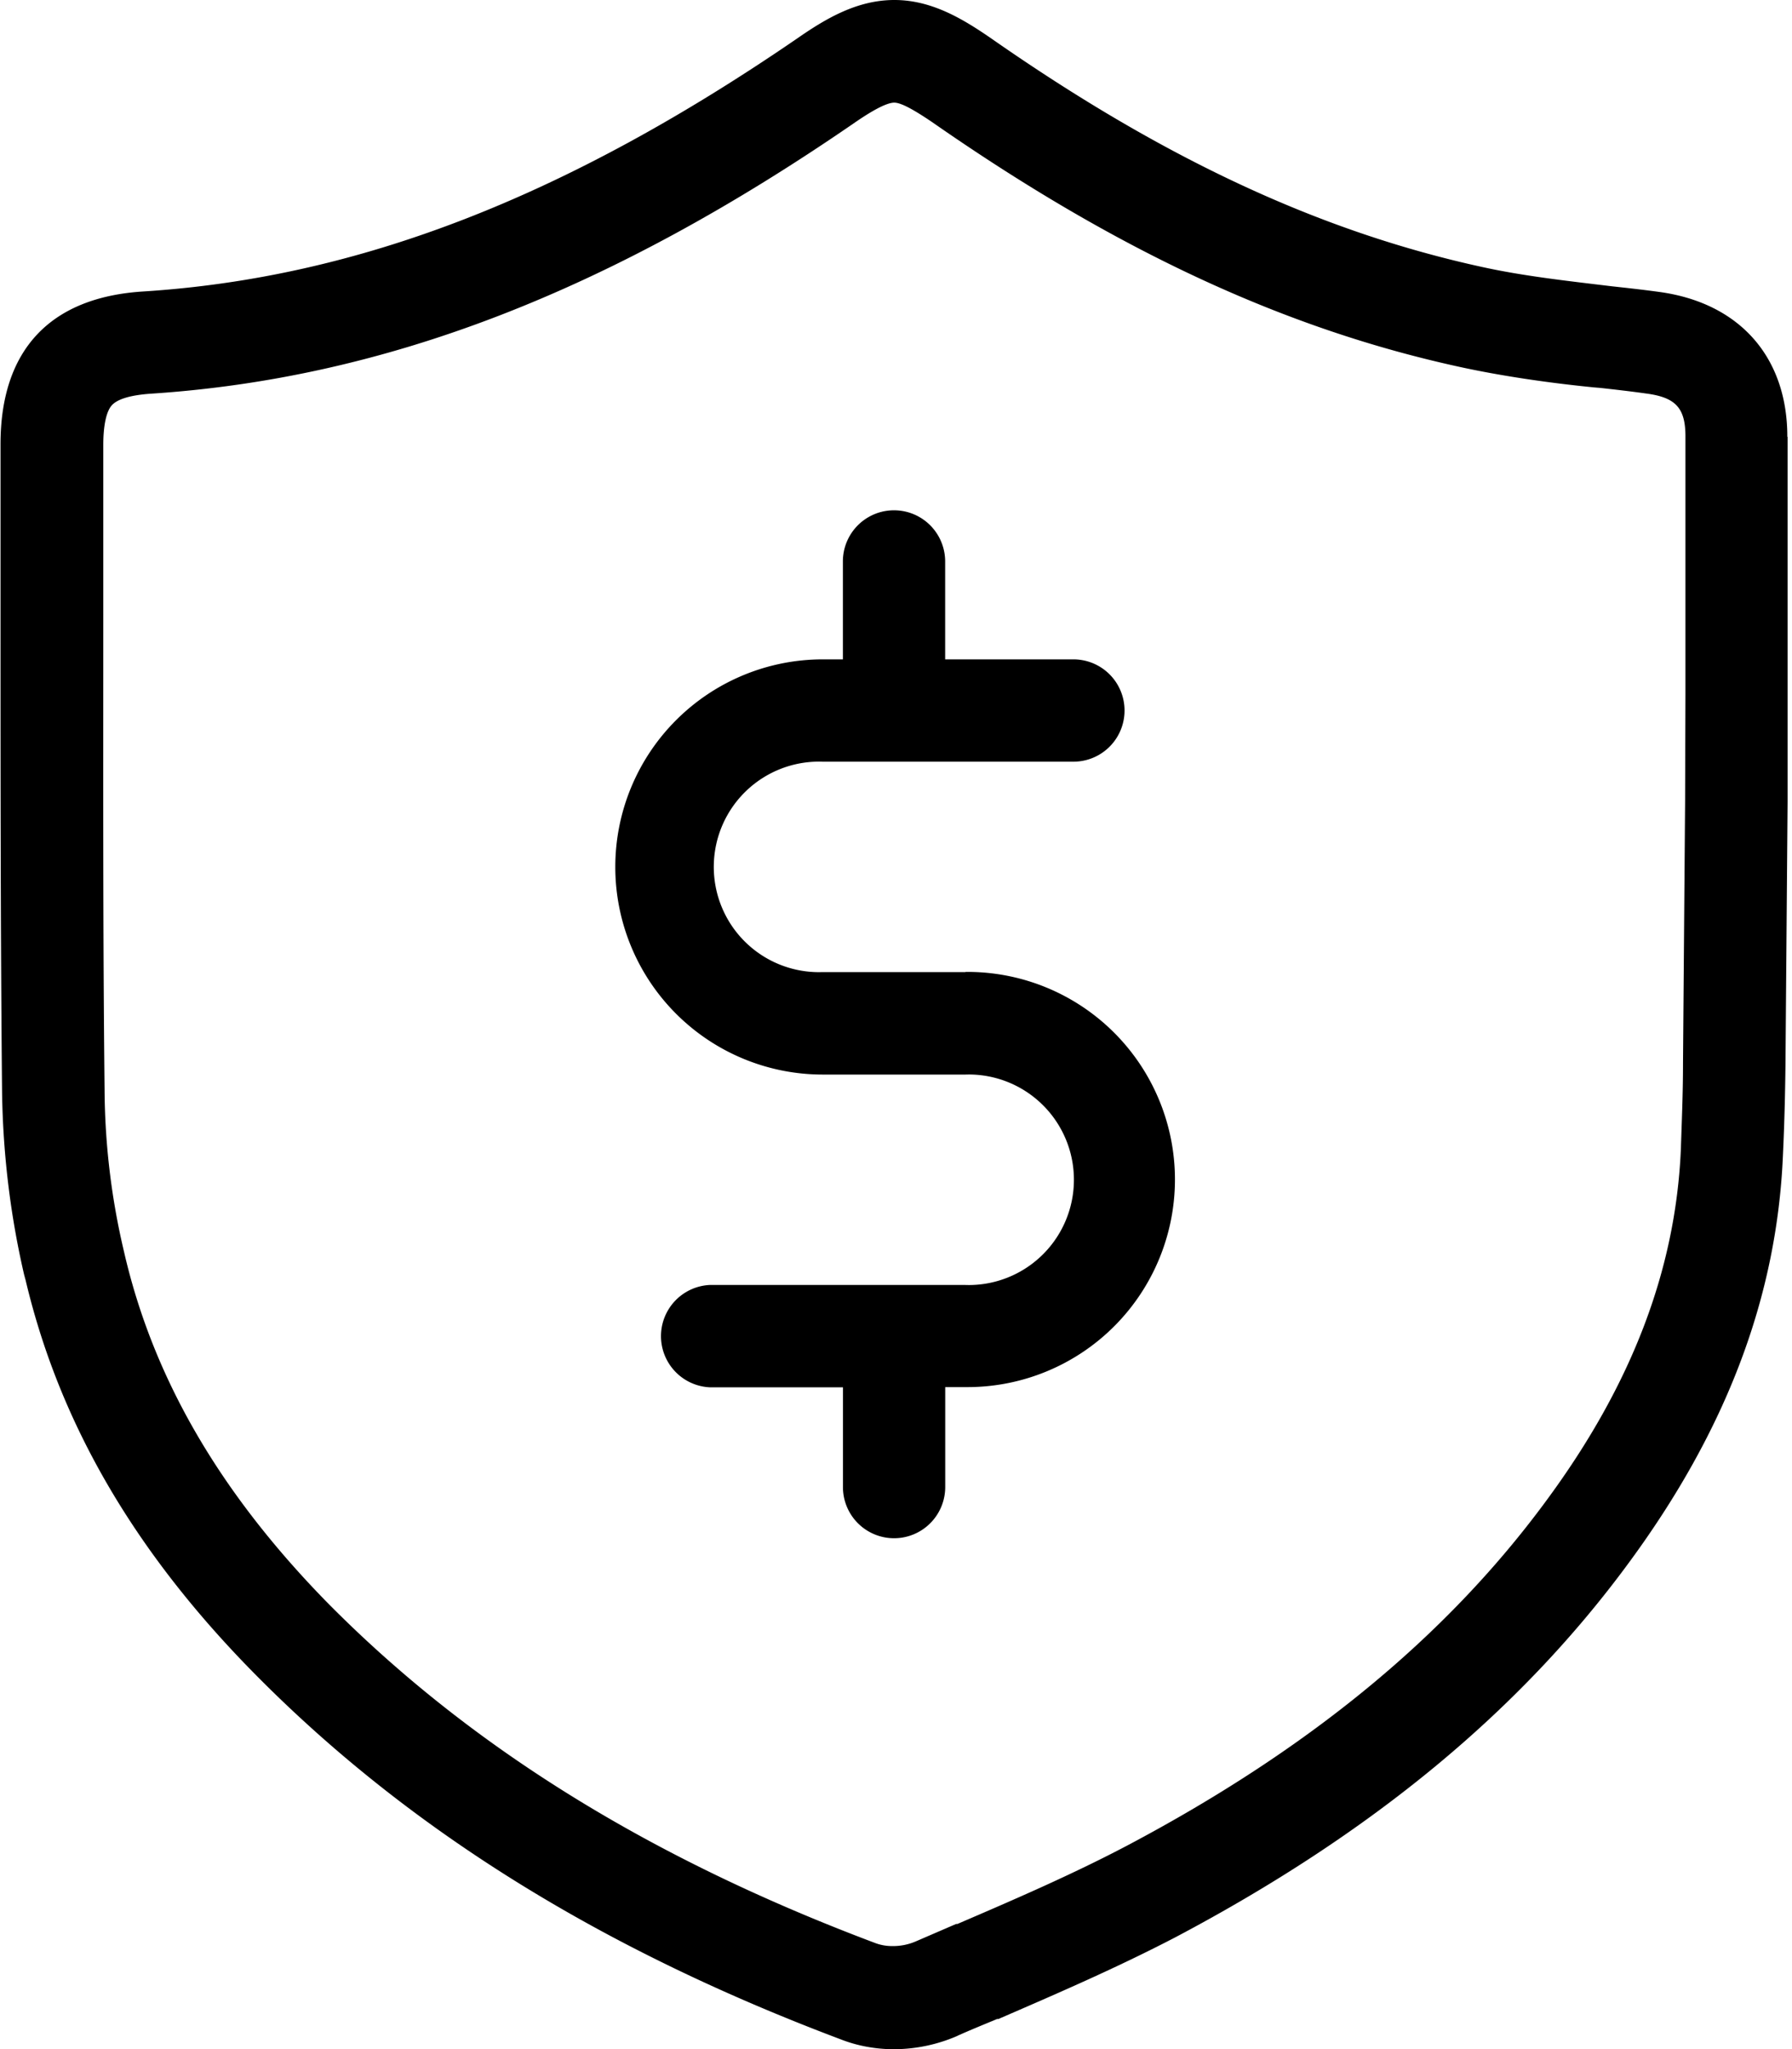 <svg xmlns="http://www.w3.org/2000/svg" width="28" height="32" viewBox="0 0 28 32"><title>shield</title><path d="M27.927 6.819c0-1.25-.754-2.096-2.016-2.262-.24-.033-.486-.06-.725-.086-.712-.086-1.384-.16-2.03-.302-2.52-.55-4.961-1.681-7.664-3.566C15.04.291 14.554 0 13.975 0s-1.065.286-1.508.593C8.848 3.075 5.601 4.339 2.235 4.552.777 4.644.008 5.47.008 6.938v2.65c0 2.441 0 4.963.024 7.454.014 1.019.139 2.002.364 2.946l-.018-.091c.519 2.276 1.703 4.325 3.619 6.26 2.389 2.413 5.382 4.278 9.148 5.694.241.094.519.149.81.151h.001c.361 0 .704-.076 1.014-.213l-.016.006c.207-.093.419-.179.626-.265h.02c.905-.392 1.849-.799 2.767-1.277 3.06-1.617 5.376-3.526 7.079-5.842 1.531-2.077 2.322-4.165 2.413-6.386.02-.425.033-.878.039-1.39l.033-4.112v-5.7zm-1.597 5.609v.047l-.033 4.124c0 .492-.02.924-.033 1.338-.08 1.896-.772 3.699-2.111 5.509-1.556 2.111-3.699 3.873-6.54 5.375-.858.452-1.769.845-2.654 1.225h-.02l-.632.273a.896.896 0 0 1-.357.072h-.012a.75.75 0 0 1-.248-.042l.005.002c-3.544-1.329-6.352-3.072-8.573-5.316-1.691-1.724-2.734-3.52-3.186-5.495a11.222 11.222 0 0 1-.302-2.51v-.006c-.027-2.475-.02-4.996-.02-7.431V6.948c0-.302.047-.532.14-.626s.293-.151.591-.173c3.66-.238 7.163-1.583 11.025-4.244.302-.207.499-.302.603-.302s.302.107.603.312c2.885 2.007 5.507 3.223 8.241 3.817.597.13 1.343.245 2.102.319l.086.007c.24.027.472.053.712.087.466.06.618.226.618.671v4.011z"/><path d="M15.088 15.181h-2.236l-.05.001a1.644 1.644 0 1 1 .052-3.287h-.003 3.921a.799.799 0 1 0 0-1.598h-2.004V8.768a.798.798 0 1 0-1.598 0v1.529h-.314a3.242 3.242 0 0 0 0 6.484h2.23l.05-.001a1.644 1.644 0 1 1 0 3.288l-.052-.001h.003-3.999a.8.8 0 0 0 0 1.598h2.083v1.558a.799.799 0 1 0 1.598 0v-1.561h.359a3.242 3.242 0 0 0-.023-6.484h-.025.001z"/></svg>
